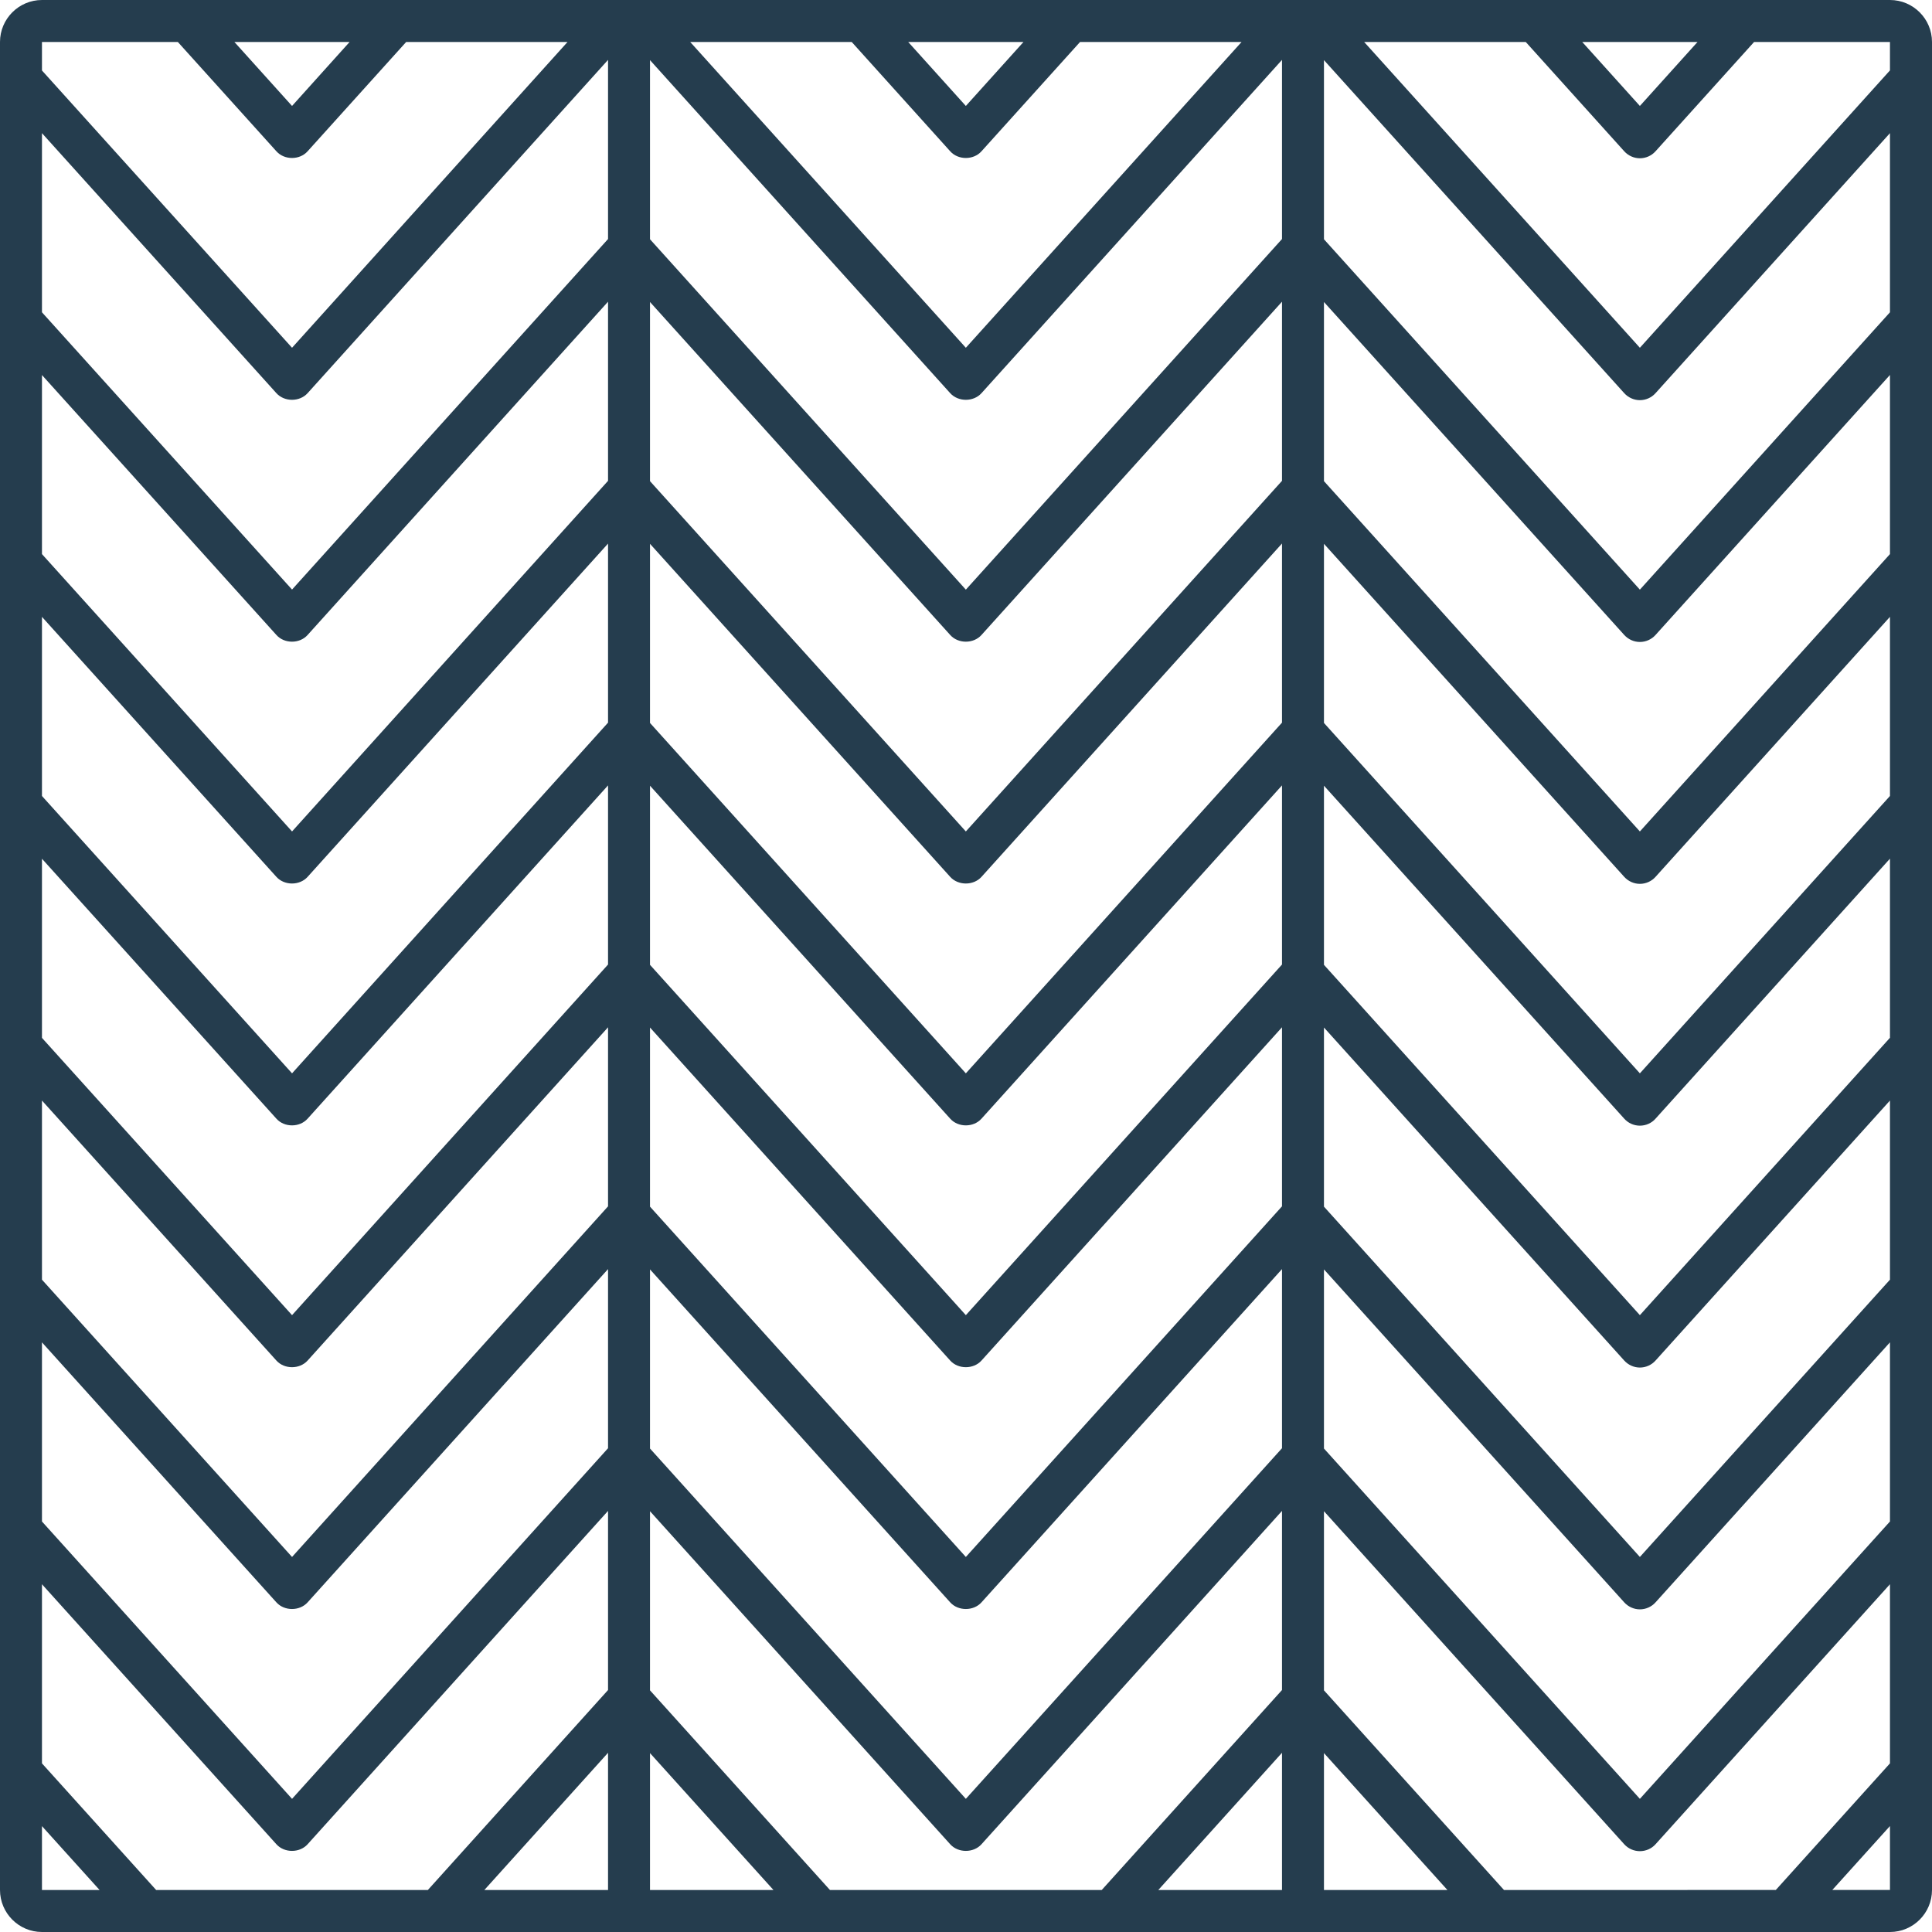 <svg width="25" height="25" viewBox="0 0 25 25" fill="none" xmlns="http://www.w3.org/2000/svg">
<path d="M24.456 0H0.543C0.244 0 0 0.244 0 0.543V24.456C0 24.756 0.244 25 0.543 25H24.456C24.756 25 25 24.756 25 24.456V0.543C25 0.244 24.756 0 24.456 0ZM21.966 0.543L21.22 1.371L20.474 0.543H21.966ZM13.244 0.543L12.498 1.371L11.752 0.543H13.244ZM11.021 0.543L12.296 1.958C12.399 2.073 12.597 2.073 12.7 1.958L13.976 0.543H16.066L12.498 4.5L8.931 0.543H11.021ZM4.524 0.543L3.779 1.371L3.033 0.543H4.524ZM0.543 0.543H2.301L3.577 1.958C3.68 2.073 3.877 2.073 3.98 1.958L5.256 0.543H7.344L3.779 4.5L0.543 0.912V0.543ZM0.543 24.457V23.63L1.289 24.457H0.543ZM7.868 24.457L6.267 24.457L7.868 22.681V24.457ZM7.868 21.869L5.536 24.457L2.021 24.457L0.543 22.818V20.5L3.577 23.865C3.68 23.979 3.877 23.979 3.98 23.865L7.868 19.551V21.869ZM7.868 18.74L3.779 23.277L0.543 19.688V17.37L3.577 20.735C3.68 20.849 3.877 20.849 3.98 20.735L7.868 16.422V18.74ZM7.868 15.61L3.779 20.147L0.543 16.559V14.241L3.577 17.606C3.68 17.72 3.877 17.72 3.98 17.606L7.868 13.293V15.61ZM7.868 12.481L3.779 17.018L0.543 13.43V11.112L3.577 14.476C3.68 14.591 3.877 14.591 3.98 14.476L7.868 10.163V12.481ZM7.868 9.351L3.779 13.889L0.543 10.3V7.982L3.577 11.347C3.68 11.461 3.877 11.461 3.98 11.347L7.868 7.034V9.351ZM7.868 6.222L3.779 10.759L0.543 7.17V4.853L3.577 8.217C3.68 8.332 3.877 8.332 3.98 8.217L7.868 3.904V6.222ZM7.868 3.093L3.779 7.629L0.543 4.041V1.723L3.577 5.088C3.68 5.202 3.877 5.202 3.98 5.088L7.868 0.775V3.093ZM8.411 24.457V22.685L10.009 24.457L8.411 24.457ZM16.589 24.457L14.988 24.457L16.589 22.681V24.457ZM16.589 21.869L14.256 24.457L10.74 24.457L8.411 21.873V19.555L12.296 23.865C12.399 23.979 12.597 23.979 12.7 23.865L16.589 19.551V21.869ZM16.589 18.74L12.498 23.277L8.411 18.744V16.426L12.296 20.735C12.399 20.849 12.597 20.849 12.7 20.735L16.589 16.422V18.74ZM16.589 15.61L12.498 20.147L8.411 15.614V13.296L12.296 17.606C12.399 17.72 12.597 17.72 12.7 17.606L16.589 13.293V15.61ZM16.589 12.481L12.498 17.018L8.411 12.485V10.167L12.296 14.476C12.399 14.591 12.597 14.591 12.7 14.476L16.589 10.163V12.481ZM16.589 9.351L12.498 13.889L8.411 9.355V7.037L12.296 11.347C12.399 11.461 12.597 11.461 12.7 11.347L16.589 7.033V9.351ZM16.589 6.222L12.498 10.759L8.411 6.226V3.908L12.296 8.217C12.399 8.332 12.597 8.332 12.7 8.217L16.589 3.904V6.222ZM16.589 3.093L12.498 7.63L8.411 3.096V0.778L12.296 5.088C12.399 5.202 12.597 5.202 12.7 5.088L16.589 0.775V3.093ZM17.132 24.457V22.685L18.73 24.457L17.132 24.457ZM24.456 24.456H23.71L24.456 23.629V24.456ZM24.456 22.818L22.979 24.456L19.462 24.457L17.132 21.873V19.555L21.018 23.865C21.07 23.922 21.143 23.954 21.22 23.954C21.297 23.954 21.371 23.922 21.422 23.865L24.456 20.5V22.818ZM24.456 19.688L21.22 23.277L17.132 18.744V16.426L21.018 20.735C21.07 20.792 21.143 20.825 21.22 20.825C21.297 20.825 21.371 20.792 21.422 20.735L24.456 17.37V19.688ZM24.456 16.559L21.22 20.147L17.132 15.614V13.296L21.018 17.606C21.07 17.663 21.143 17.696 21.22 17.696C21.297 17.696 21.371 17.663 21.422 17.606L24.456 14.241V16.559ZM24.456 13.429L21.22 17.018L17.132 12.485V10.167L21.018 14.476C21.07 14.534 21.143 14.566 21.22 14.566C21.297 14.566 21.371 14.534 21.422 14.476L24.456 11.111V13.429ZM24.456 10.3L21.22 13.889L17.132 9.355V7.037L21.018 11.347C21.07 11.404 21.143 11.437 21.22 11.437C21.297 11.437 21.371 11.404 21.422 11.347L24.456 7.982V10.3ZM24.456 7.17L21.22 10.759L17.132 6.226V3.908L21.018 8.217C21.07 8.274 21.143 8.307 21.22 8.307C21.297 8.307 21.371 8.274 21.422 8.217L24.456 4.852V7.17ZM24.456 4.041L21.22 7.63L17.132 3.096V0.778L21.018 5.088C21.07 5.145 21.143 5.178 21.22 5.178C21.297 5.178 21.371 5.145 21.422 5.088L24.456 1.723V4.041ZM24.456 0.911L21.22 4.5L17.652 0.543H19.743L21.018 1.958C21.07 2.015 21.143 2.048 21.22 2.048C21.297 2.048 21.371 2.015 21.422 1.958L22.698 0.543H24.456V0.911Z" fill="#253D4E"/>
</svg>
